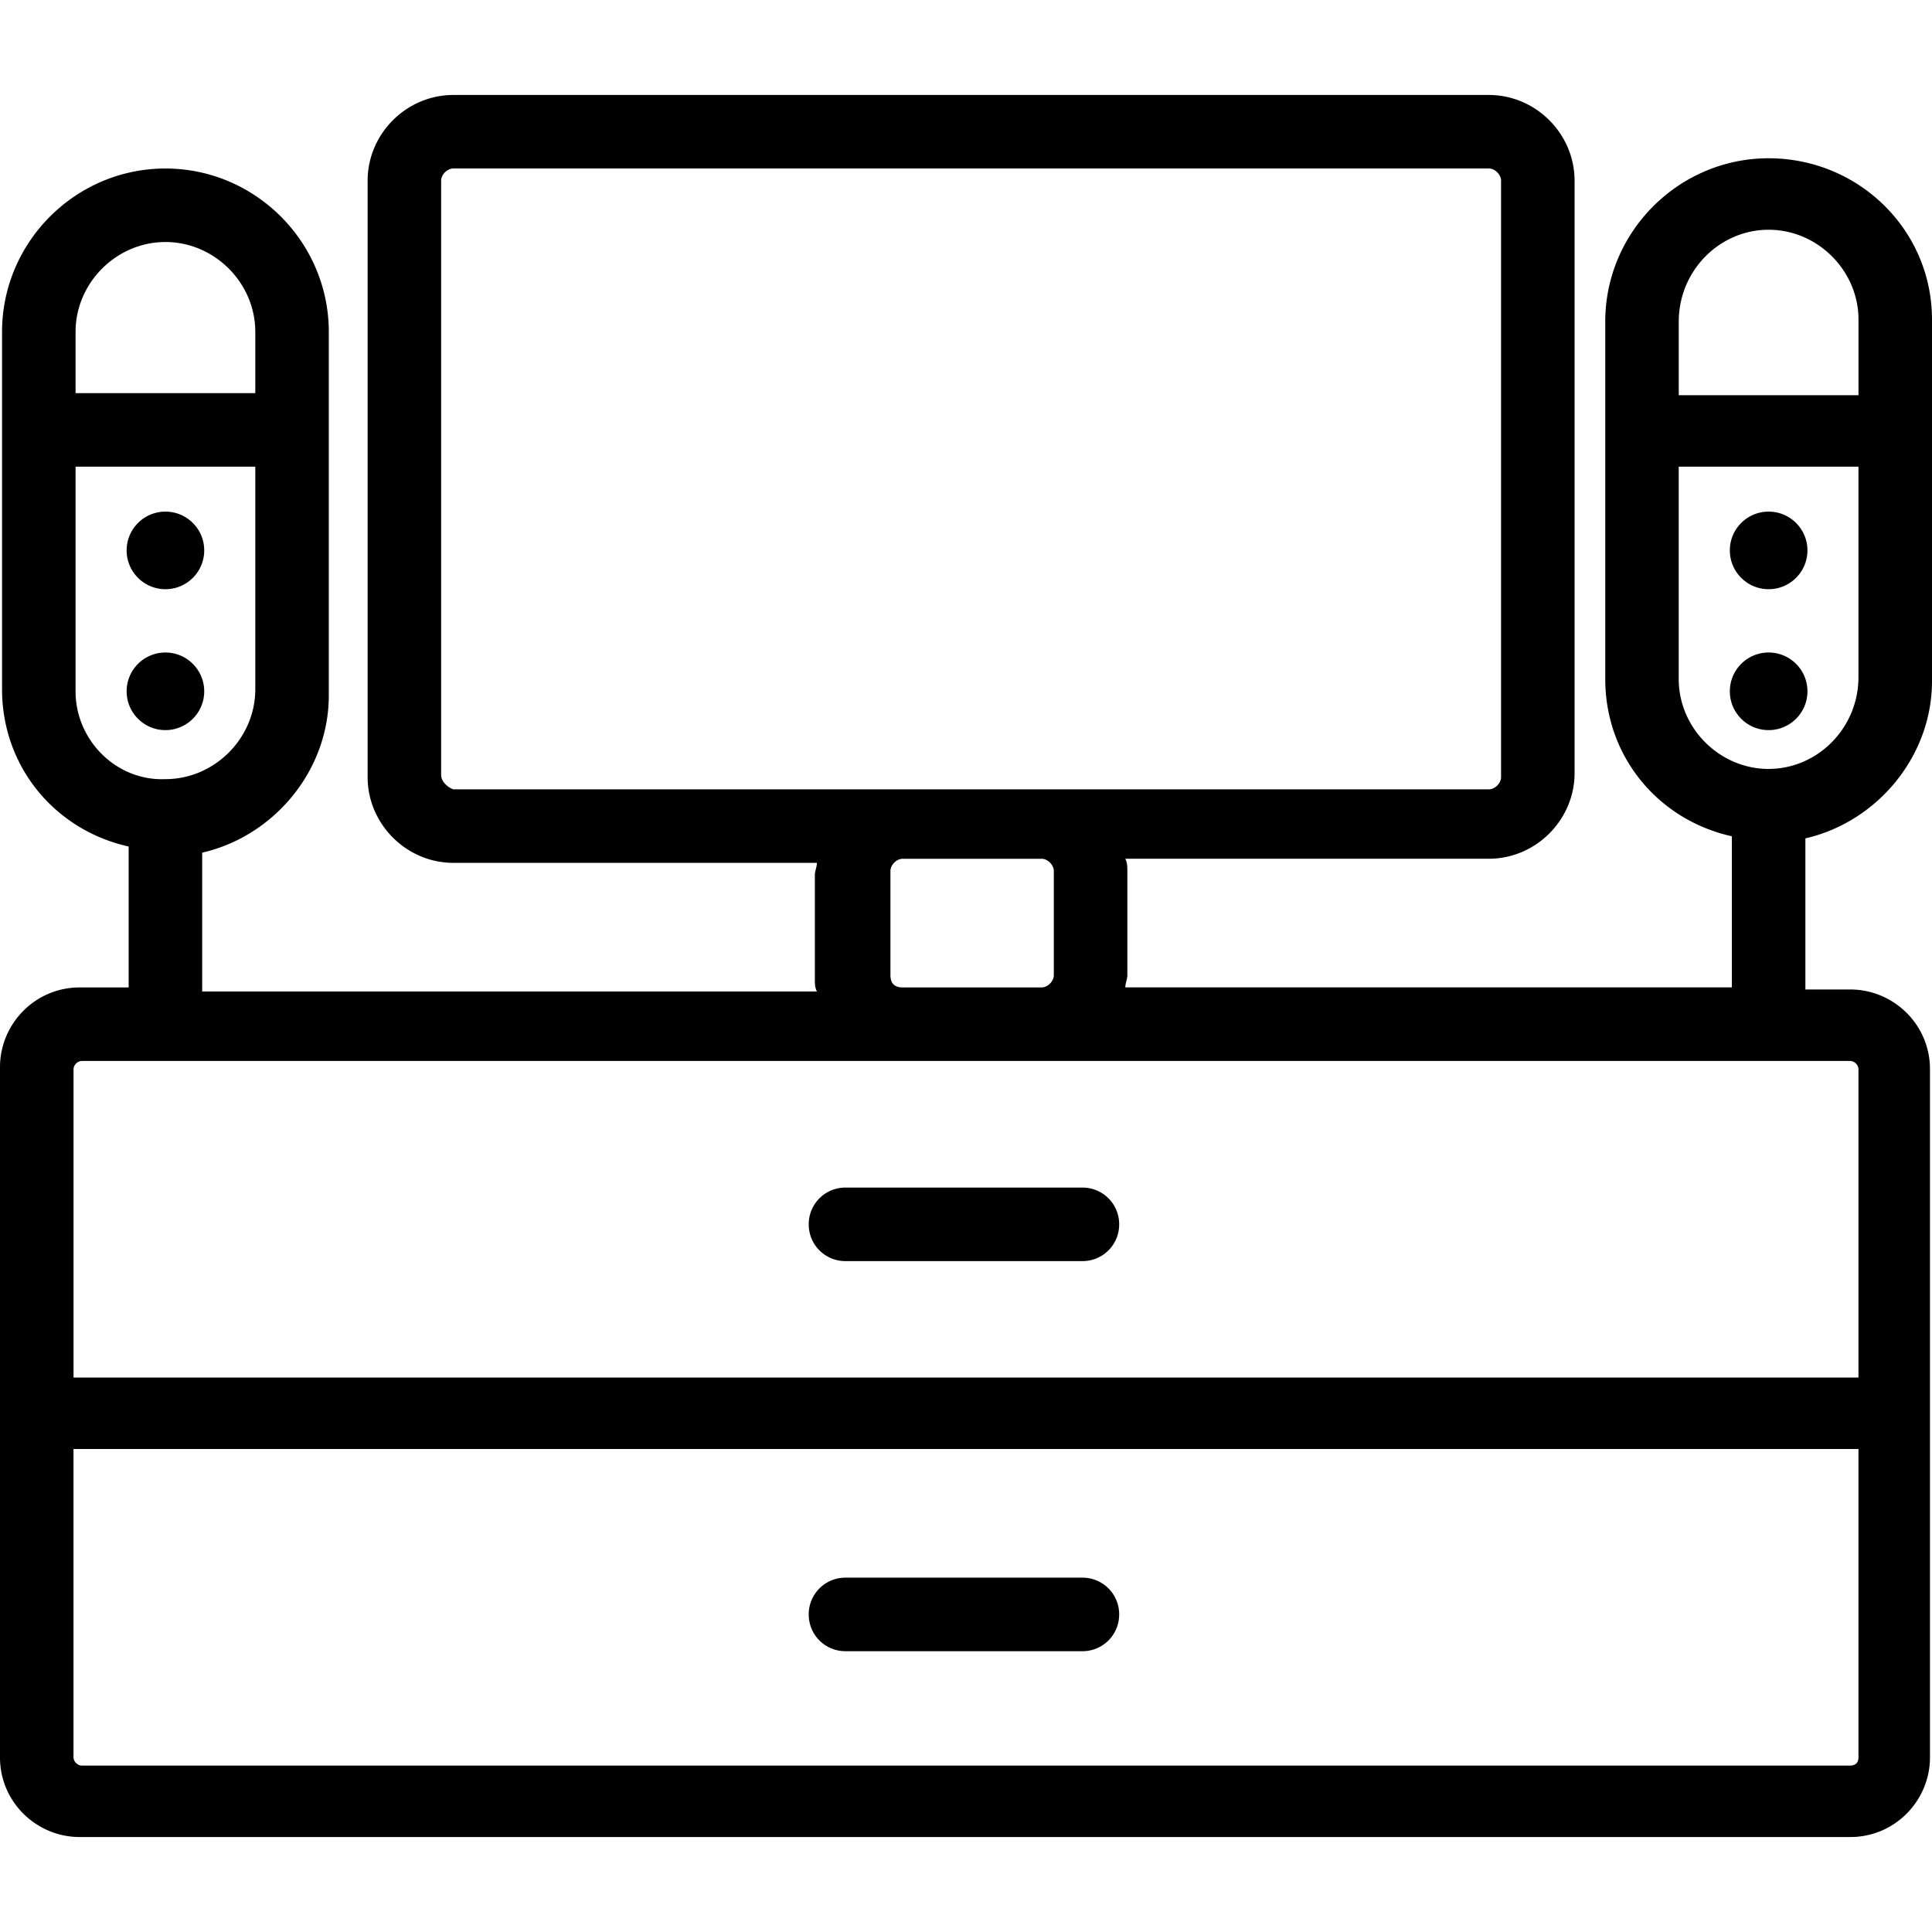 <svg width="64" height="64" xmlns="http://www.w3.org/2000/svg"><path d="M64 22.562V10.588c0-2.977-2.436-5.345-5.412-5.345-2.977 0-5.412 2.436-5.412 5.412v11.839c0 2.571 1.759 4.668 4.194 5.209v5.006H37.277c0-.135.068-.271.068-.406v-3.45c0-.135 0-.271-.068-.406h12.042c1.556 0 2.841-1.285 2.841-2.841V5.987c0-1.556-1.285-2.841-2.841-2.841H15.019c-1.556 0-2.841 1.285-2.841 2.841v19.755c0 1.556 1.285 2.841 2.841 2.841h12.042c0 .135-.068.271-.068.406v3.45c0 .135 0 .271.068.406H6.698v-4.6c2.368-.541 4.194-2.706 4.194-5.209V10.994c0-2.977-2.436-5.412-5.412-5.412-2.977 0-5.412 2.436-5.412 5.412v11.839c0 2.571 1.759 4.668 4.194 5.209v4.668H2.639C1.15 32.711 0 33.928 0 35.349v22.867c0 1.488 1.218 2.638 2.639 2.638h58.655c1.488 0 2.639-1.218 2.639-2.638V35.417c0-1.488-1.218-2.639-2.639-2.639h-1.488v-5.006C62.173 27.231 64 25.066 64 22.562zm-8.389-11.907c0-1.691 1.353-3.044 2.977-3.044 1.624 0 2.977 1.353 2.977 2.977v2.503H55.611v-2.436zM15.019 26.148c-.203-.068-.406-.271-.406-.474V5.987c0-.203.203-.406.406-.406h34.3c.203 0 .406.203.406.406v19.755c0 .203-.203.406-.406.406H15.019zm19.89 2.706v3.45c0 .203-.203.406-.406.406h-4.6c-.271 0-.406-.135-.406-.406v-3.45c0-.203.203-.406.406-.406h4.6c.203 0 .406.203.406.406zM2.503 10.994c0-1.624 1.353-2.977 2.977-2.977s2.977 1.353 2.977 2.977v2.03H2.503v-2.03zm0 11.907v-7.442h5.954v7.374c0 1.624-1.353 2.977-2.977 2.977-1.624.068-2.977-1.285-2.977-2.909zm59.061 35.315c0 .203-.135.271-.271.271H2.706c-.135 0-.271-.135-.271-.271V48h59.129v10.216zm-.271-23.07c.135 0 .271.135.271.271v10.216H2.436V35.417c0-.135.135-.271.271-.271H61.294zm-2.706-9.674c-1.624 0-2.977-1.353-2.977-2.977v-7.036h5.954v6.968c0 1.691-1.353 3.044-2.977 3.044z M5.48 19.518c.71 0 1.285-.576 1.285-1.285 0-.71-.576-1.285-1.285-1.285-.71 0-1.285.576-1.285 1.285 0 .71.576 1.285 1.285 1.285zM5.48 24.186c.71 0 1.285-.576 1.285-1.285 0-.71-.576-1.286-1.285-1.286-.71 0-1.285.576-1.285 1.286 0 .71.576 1.285 1.285 1.285zM58.588 19.518c.71 0 1.286-.576 1.286-1.285 0-.71-.576-1.285-1.286-1.285-.71 0-1.285.576-1.285 1.285 0 .71.576 1.285 1.285 1.285zM58.588 24.186c.71 0 1.286-.576 1.286-1.285 0-.71-.576-1.286-1.286-1.286-.71 0-1.285.576-1.285 1.286 0 .71.576 1.285 1.285 1.285zM35.856 39.34h-7.848a1.213 1.213 0 0 0-1.218 1.218c0 .676.541 1.218 1.218 1.218h7.848a1.213 1.213 0 0 0 1.218-1.218 1.213 1.213 0 0 0-1.218-1.218zM35.856 52.262h-7.848a1.213 1.213 0 0 0-1.218 1.218c0 .677.541 1.218 1.218 1.218h7.848A1.213 1.213 0 0 0 37.074 53.48a1.213 1.213 0 0 0-1.218-1.218z"/></svg>